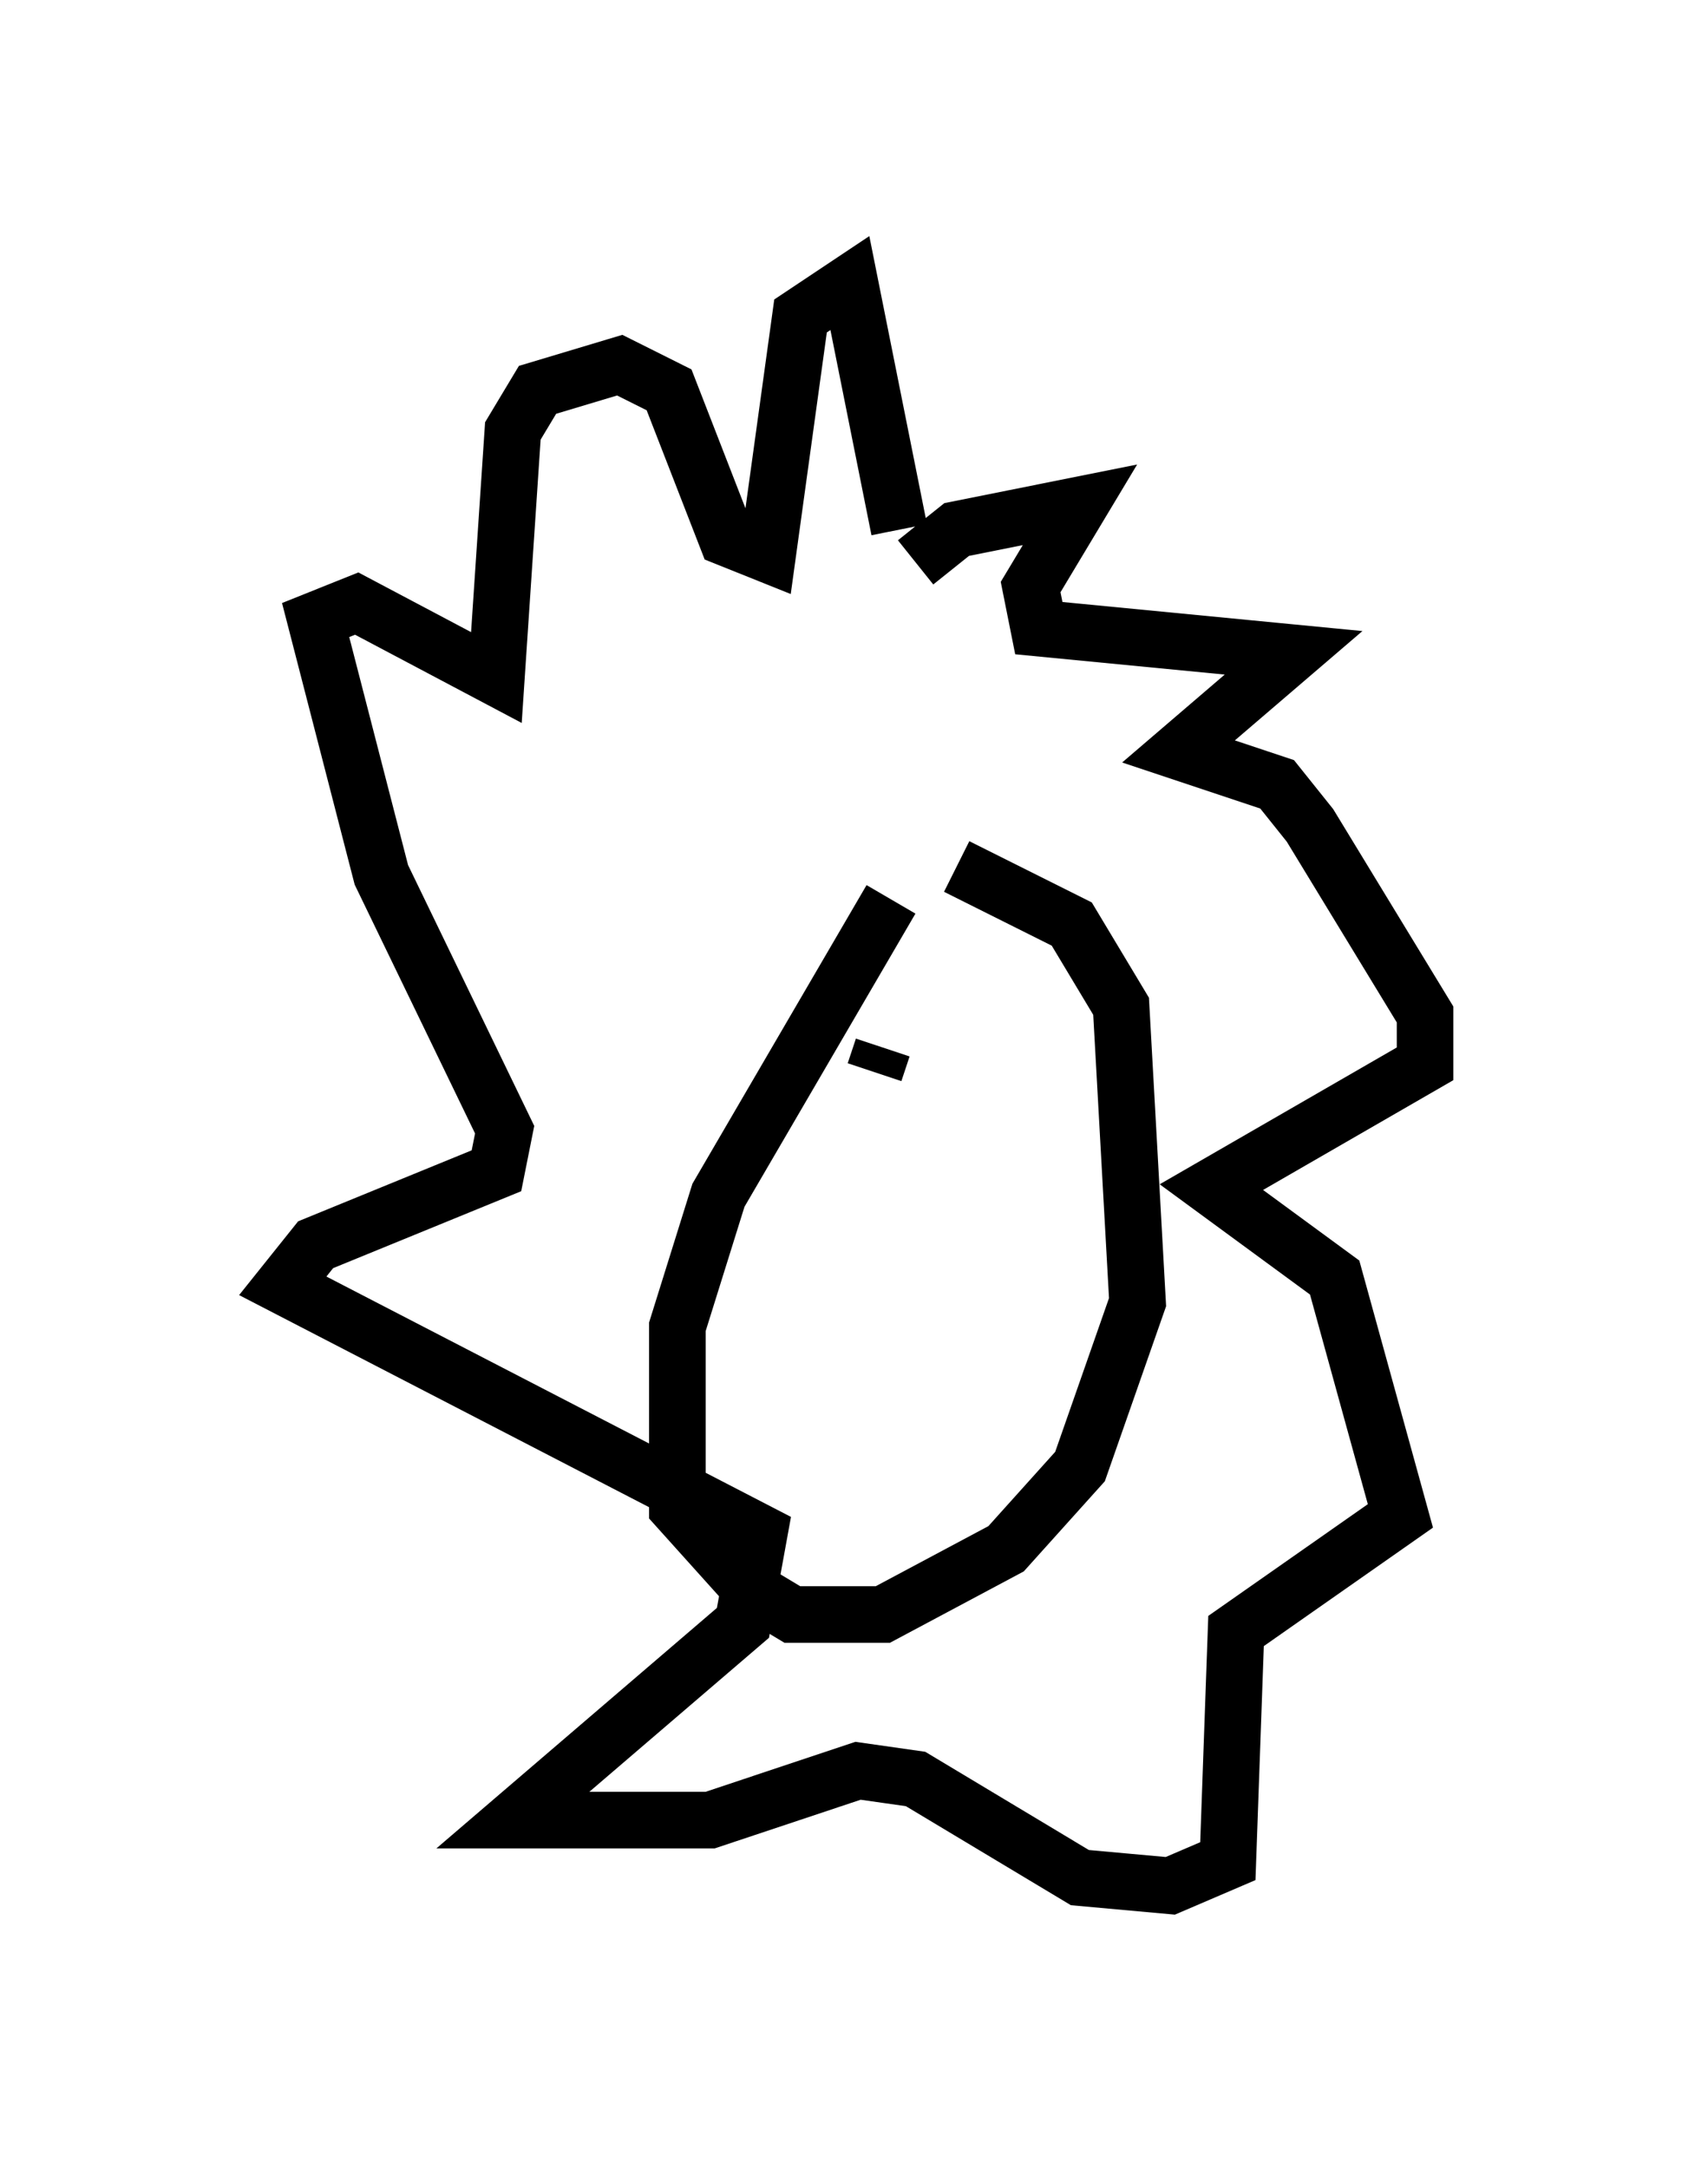 <?xml version="1.0" encoding="utf-8" ?>
<svg baseProfile="full" height="38.324" version="1.1" width="30.19" xmlns="http://www.w3.org/2000/svg" xmlns:ev="http://www.w3.org/2001/xml-events" xmlns:xlink="http://www.w3.org/1999/xlink"><defs /><rect fill="white" height="38.324" width="30.19" x="0" y="0" /><path d="M18.073, 16.184 m-2.324, -0.291 l-3.05, 5.229 -0.726, 2.324 l0.0, 3.196 1.307, 1.453 l0.726, 0.436 1.598, 0.0 l2.179, -1.162 1.307, -1.453 l1.017, -2.905 -0.291, -5.229 l-0.872, -1.453 -2.034, -1.017 m-0.726, -1.307 l0.0, 0.0 m0.0, -4.067 l0.726, -0.581 2.179, -0.436 l-0.872, 1.453 0.145, 0.726 l4.503, 0.436 -2.034, 1.743 l1.743, 0.581 0.581, 0.726 l2.034, 3.341 0.0, 0.872 l-3.777, 2.179 2.179, 1.598 l1.162, 4.212 -2.905, 2.034 l-0.145, 4.067 -1.017, 0.436 l-1.598, -0.145 -2.905, -1.743 l-1.017, -0.145 -2.615, 0.872 l-3.486, 0.0 4.067, -3.486 l0.291, -1.598 -8.425, -4.358 l0.581, -0.726 3.196, -1.307 l0.145, -0.726 -2.179, -4.503 l-1.162, -4.503 0.726, -0.291 l2.469, 1.307 0.291, -4.358 l0.436, -0.726 1.453, -0.436 l0.872, 0.436 1.017, 2.615 l0.726, 0.291 0.581, -4.212 l0.872, -0.581 0.872, 4.358 m-0.436, 9.587 l0.145, -0.436 m1.307, -0.581 " fill="none" stroke="black" stroke-width="1" /></svg>